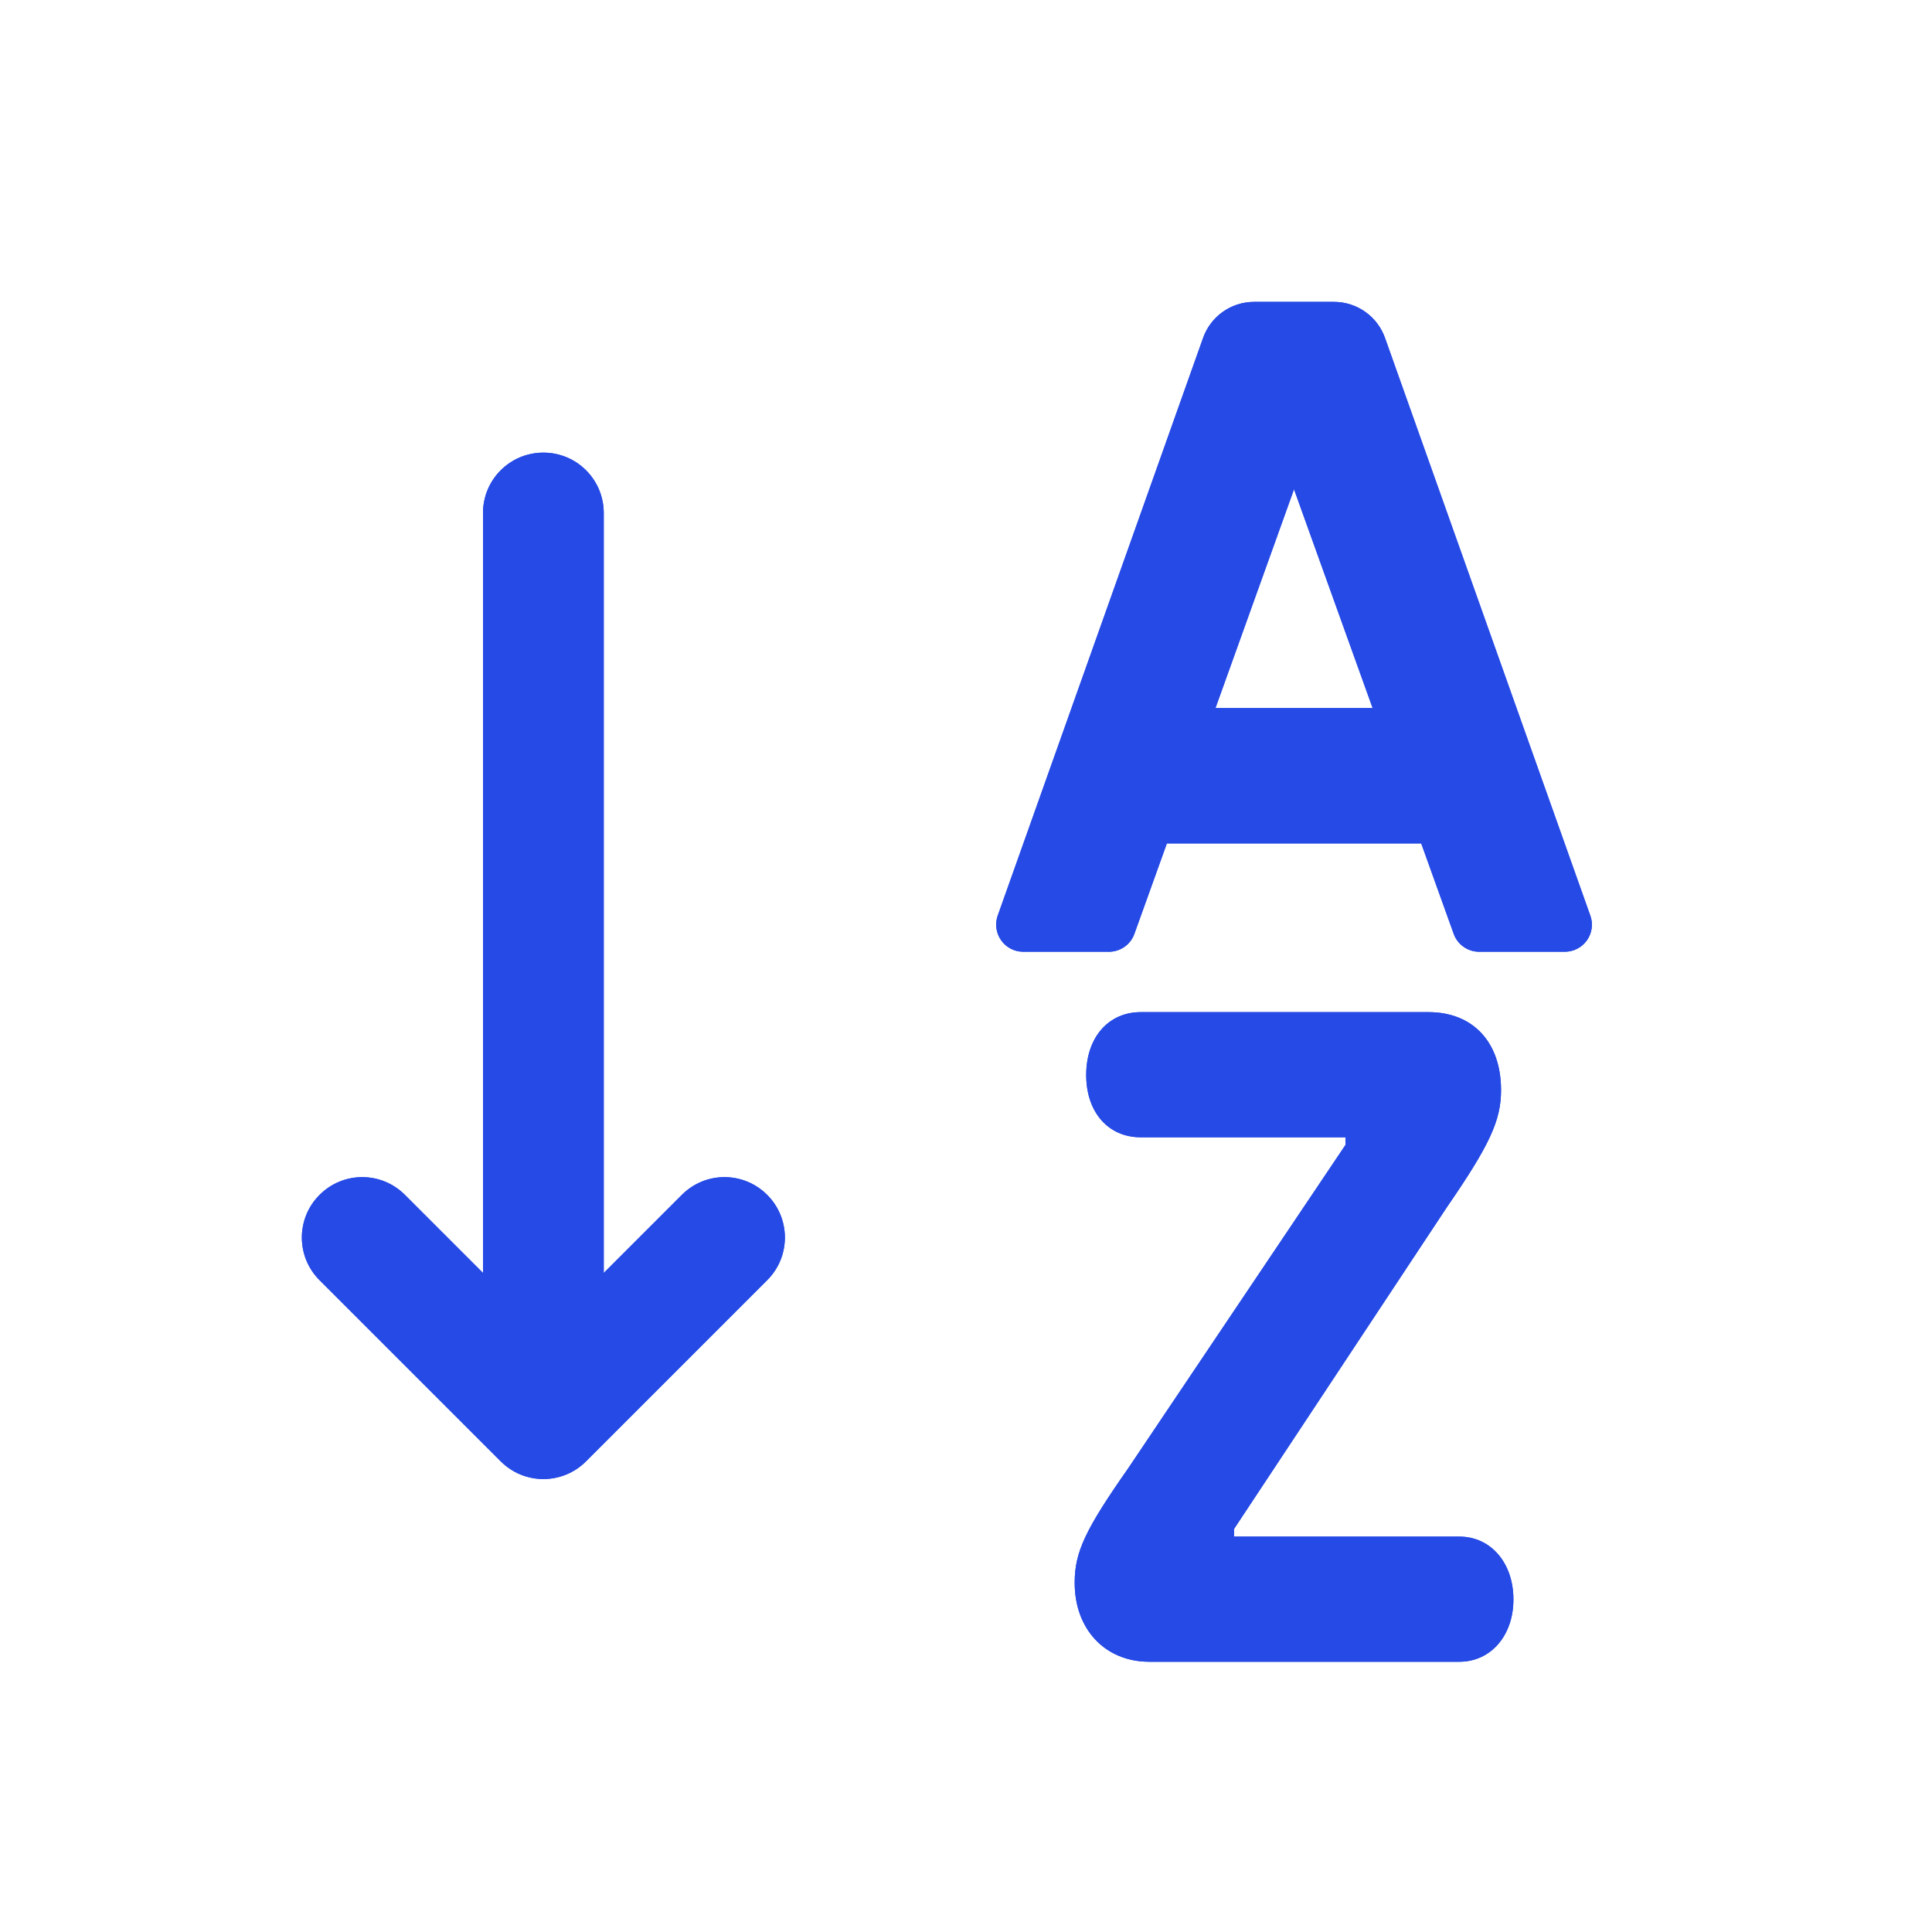 <svg width="32" height="32" viewBox="0 0 32 32" fill="#264AE5" xmlns="http://www.w3.org/2000/svg">
    <g id="Ascendant">
        <g id="Filled_Icon">
            <g id="Group">
                <path id="Vector" d="M11.293 19.791L10 21.084V8.498C10 7.944 9.553 7.497 9 7.497C8.447 7.497 8 7.944 8 8.498V21.084L6.707 19.791C6.316 19.399 5.684 19.399 5.293 19.791C4.902 20.181 4.902 20.814 5.293 21.204L8.292 24.203C8.684 24.596 9.316 24.596 9.708 24.203L12.707 21.204C13.098 20.814 13.098 20.181 12.707 19.791C12.316 19.399 11.684 19.399 11.293 19.791Z" />
                <g id="Frame 1">
                    <path id="Shape" fill-rule="evenodd" clip-rule="evenodd" d="M22.094 5C22.478 5 22.82 5.244 22.944 5.608L26.343 15.172C26.39 15.309 26.367 15.46 26.283 15.577C26.198 15.695 26.063 15.764 25.918 15.764H24.499C24.307 15.764 24.136 15.641 24.075 15.459L23.54 13.97H19.327L18.792 15.459C18.731 15.641 18.56 15.764 18.367 15.764H16.948C16.804 15.764 16.668 15.695 16.584 15.577C16.5 15.46 16.477 15.309 16.523 15.172L19.923 5.608C20.047 5.244 20.388 5 20.772 5H22.094ZM21.433 8.104L20.132 11.728H22.735L21.433 8.104Z" />
                    <path id="Z" d="M17.8 26.216C17.8 26.988 18.306 27.524 19.037 27.524H24.171C24.691 27.524 25.067 27.091 25.067 26.492C25.067 25.885 24.691 25.451 24.171 25.451H20.439V25.325L23.959 20.004C24.67 18.971 24.862 18.562 24.862 18.057C24.862 17.261 24.397 16.764 23.659 16.764H18.894C18.361 16.764 17.991 17.182 17.991 17.805C17.991 18.42 18.354 18.837 18.894 18.837H22.285V18.964L18.689 24.316C17.971 25.341 17.8 25.711 17.8 26.216Z" />
                </g>
            </g>
        </g>
        <g id="Filled_Icon_2">
            <g id="Group_2">
                <path id="Vector_2" d="M11.293 19.791L10 21.084V8.498C10 7.944 9.553 7.497 9 7.497C8.447 7.497 8 7.944 8 8.498V21.084L6.707 19.791C6.316 19.399 5.684 19.399 5.293 19.791C4.902 20.181 4.902 20.814 5.293 21.204L8.292 24.203C8.684 24.596 9.316 24.596 9.708 24.203L12.707 21.204C13.098 20.814 13.098 20.181 12.707 19.791C12.316 19.399 11.684 19.399 11.293 19.791Z" />
                <g id="Frame 1_2">
                    <path id="Shape_2" fill-rule="evenodd" clip-rule="evenodd" d="M22.094 5C22.478 5 22.82 5.244 22.944 5.608L26.343 15.172C26.39 15.309 26.367 15.46 26.283 15.577C26.198 15.695 26.063 15.764 25.918 15.764H24.499C24.307 15.764 24.136 15.641 24.075 15.459L23.54 13.97H19.327L18.792 15.459C18.731 15.641 18.56 15.764 18.367 15.764H16.948C16.804 15.764 16.668 15.695 16.584 15.577C16.5 15.46 16.477 15.309 16.523 15.172L19.923 5.608C20.047 5.244 20.388 5 20.772 5H22.094ZM21.433 8.104L20.132 11.728H22.735L21.433 8.104Z" />
                    <path id="Z_2" d="M17.8 26.216C17.8 26.988 18.306 27.524 19.037 27.524H24.171C24.691 27.524 25.067 27.091 25.067 26.492C25.067 25.885 24.691 25.451 24.171 25.451H20.439V25.325L23.959 20.004C24.67 18.971 24.862 18.562 24.862 18.057C24.862 17.261 24.397 16.764 23.659 16.764H18.894C18.361 16.764 17.991 17.182 17.991 17.805C17.991 18.42 18.354 18.837 18.894 18.837H22.285V18.964L18.689 24.316C17.971 25.341 17.8 25.711 17.8 26.216Z" />
                </g>
            </g>
        </g>
    </g>
</svg>
